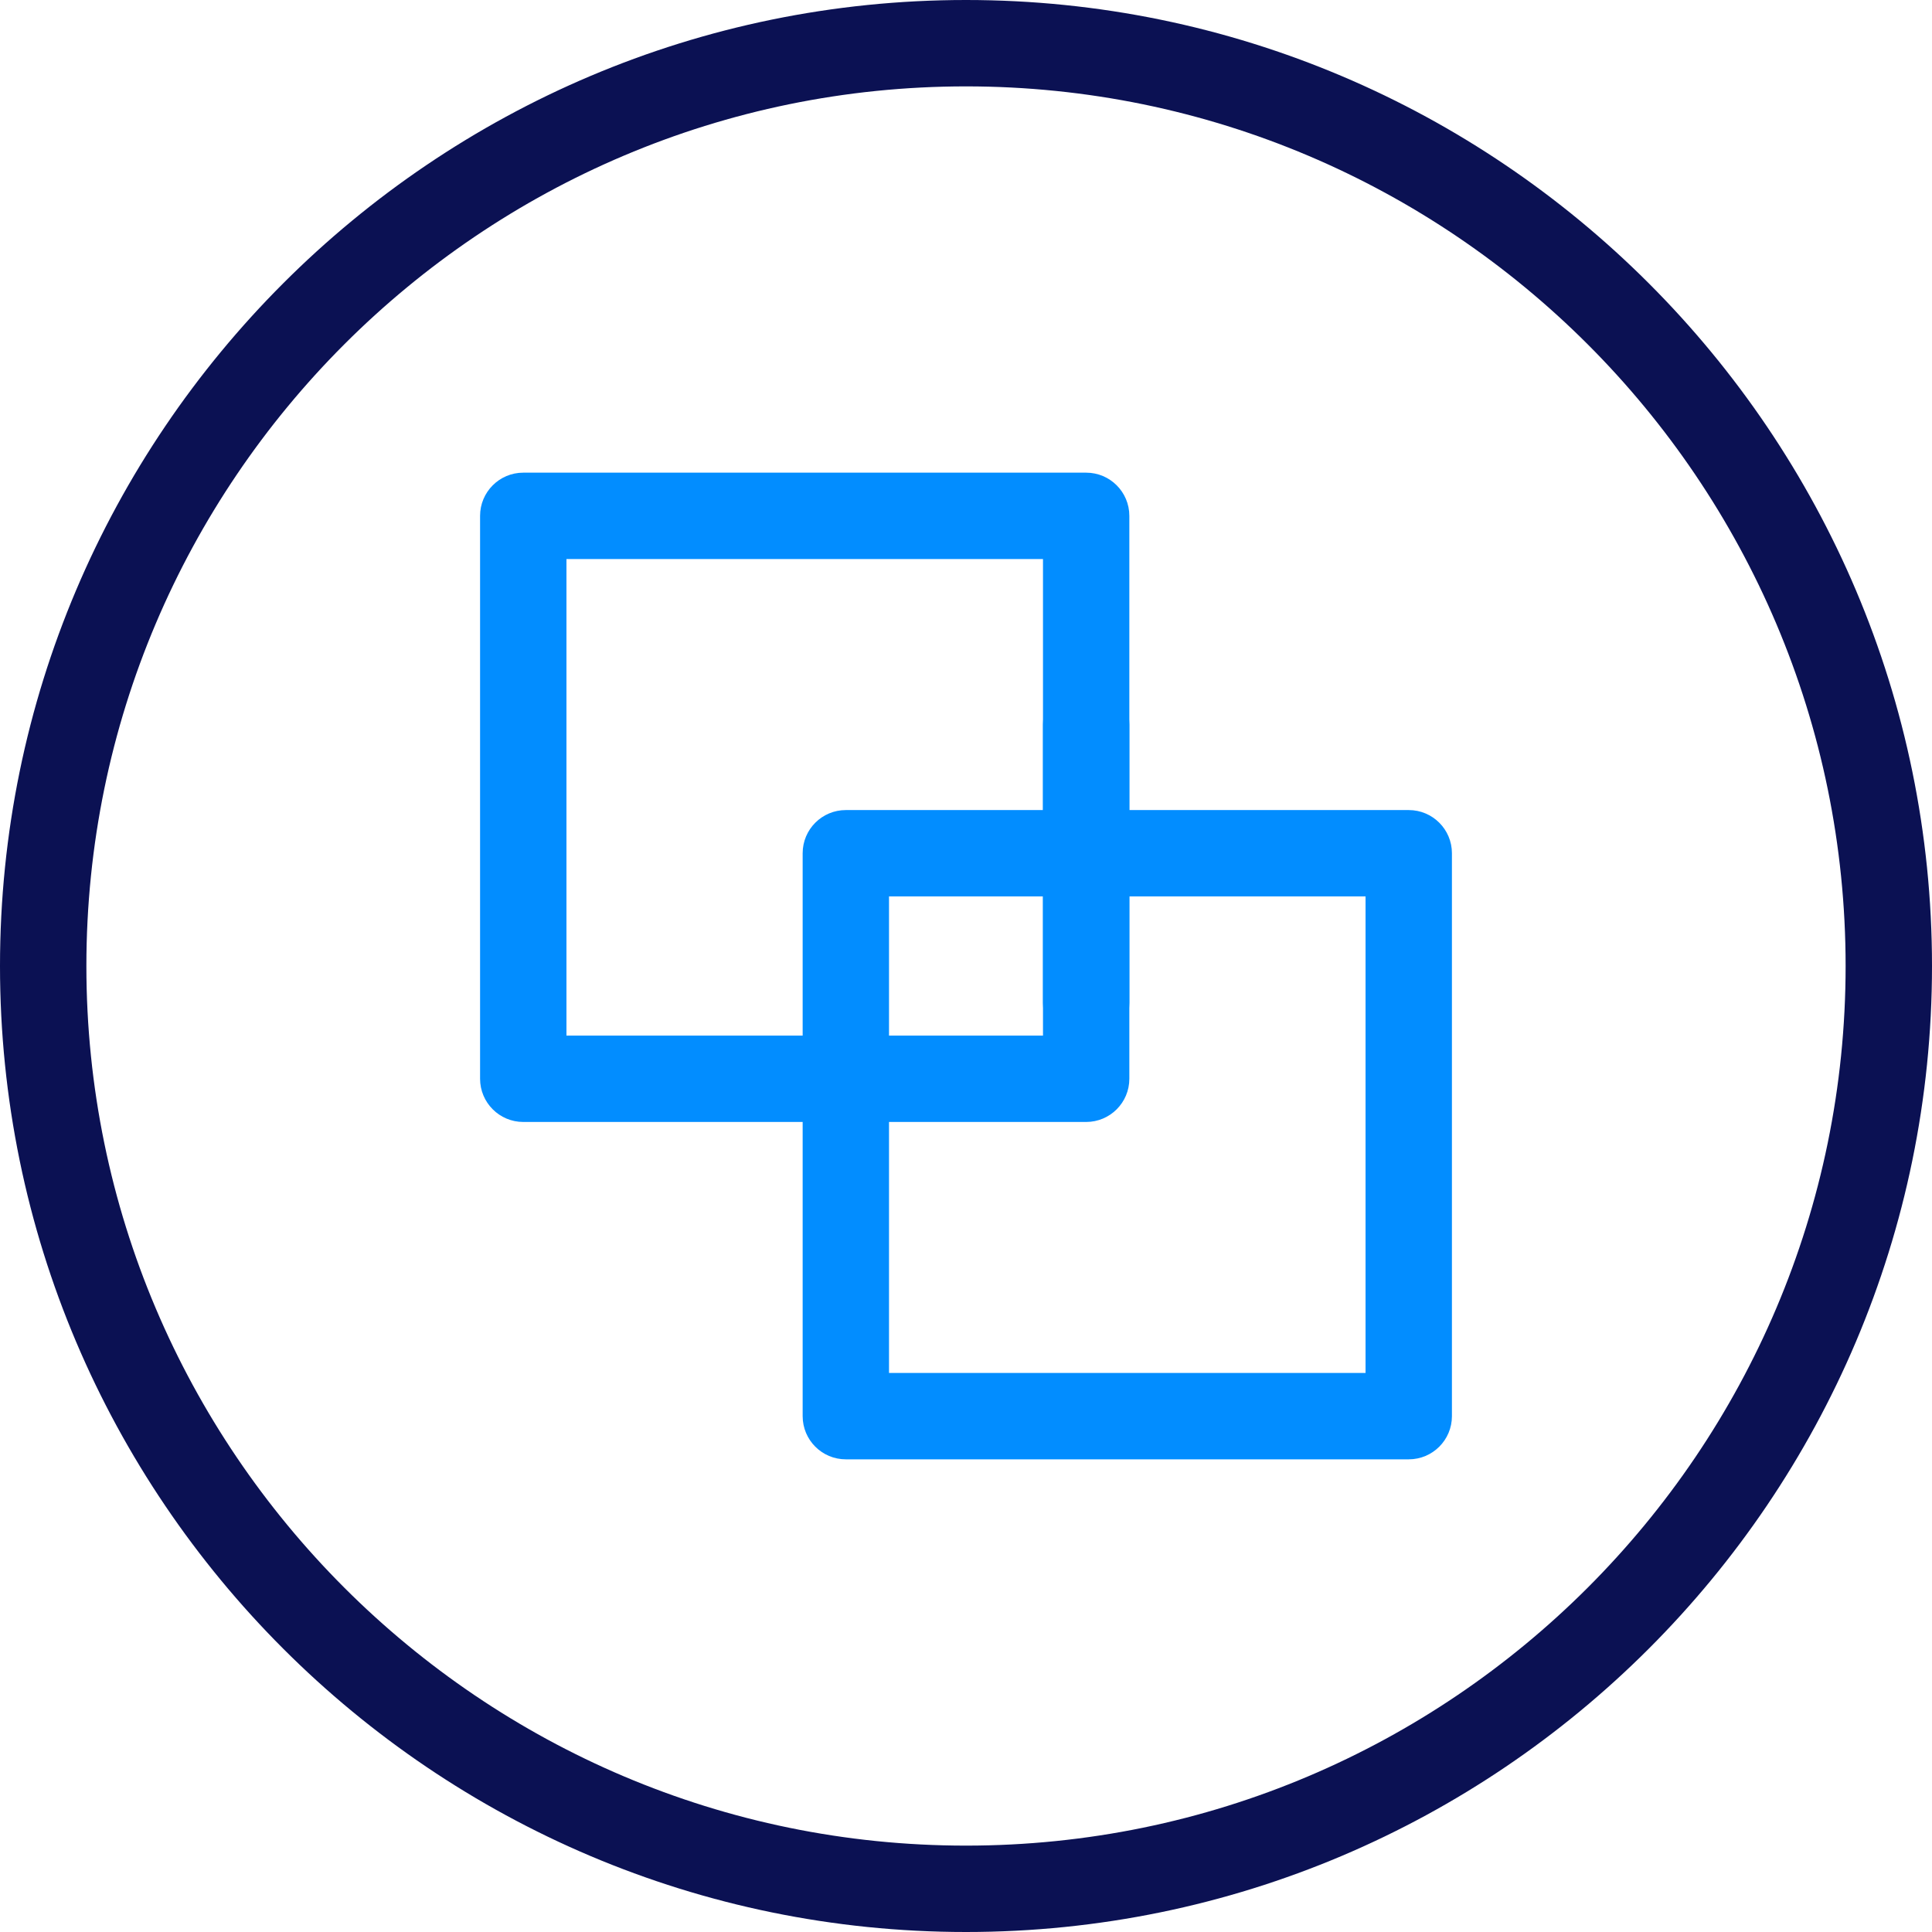 <?xml version="1.0" encoding="UTF-8"?>
<svg width="66px" height="66px" viewBox="0 0 66 66" version="1.1" xmlns="http://www.w3.org/2000/svg" xmlns:xlink="http://www.w3.org/1999/xlink">
    <!-- Generator: Sketch 51.3 (57544) - http://www.bohemiancoding.com/sketch -->
    <title>UX-UI-Icon_1</title>
    <desc>Created with Sketch.</desc>
    <defs></defs>
    <g id="Page-1" stroke="none" stroke-width="1" fill="none" fill-rule="evenodd">
        <g id="Artboard" transform="translate(-107, -240)" fill-rule="nonzero">
            <g id="UX-UI-Icon_1" transform="translate(107, 240)">
                <path d="M33,66 C14.804,66 0,51.196 0,33 C0,14.804 14.804,0 33,0 C51.196,0 66,14.804 66,33 C66,51.196 51.196,66 33,66 Z M33,2.951 C16.431,2.951 2.951,16.431 2.951,33 C2.951,49.569 16.431,63.049 33,63.049 C49.569,63.049 63.049,49.569 63.049,33 C63.049,16.431 49.569,2.951 33,2.951 Z" id="Shape" fill="#0B1153"></path>
                <g id="Group" transform="translate(16.38, 16.14)" fill="#028DFF">
                    <path d="M20.725,22.188 L1.495,22.188 C0.681,22.188 0.02,21.527 0.02,20.712 L0.02,1.483 C0.02,0.668 0.681,0.007 1.495,0.007 L20.725,0.007 C21.54,0.007 22.2,0.668 22.2,1.483 L22.2,20.712 C22.2,21.527 21.54,22.188 20.725,22.188 Z M2.971,19.237 L19.25,19.237 L19.25,2.958 L2.971,2.958 L2.971,19.237 Z" id="Shape"></path>
                    <path d="M31.745,33.713 L12.515,33.713 C11.7,33.713 11.04,33.053 11.04,32.238 L11.04,13.008 C11.04,12.193 11.7,11.533 12.515,11.533 L31.745,11.533 C32.559,11.533 33.22,12.193 33.22,13.008 L33.22,32.238 C33.22,33.053 32.559,33.713 31.745,33.713 Z M13.99,30.762 L30.269,30.762 L30.269,14.483 L13.99,14.483 L13.99,30.762 Z" id="Shape"></path>
                    <path d="M20.725,19.595 C19.91,19.595 19.25,18.934 19.25,18.119 L19.25,8.613 C19.25,7.798 19.91,7.137 20.725,7.137 C21.54,7.137 22.2,7.798 22.2,8.613 L22.2,18.119 C22.2,18.934 21.54,19.595 20.725,19.595 Z" id="Shape"></path>
                </g>
            </g>
        </g>
    </g>
</svg>